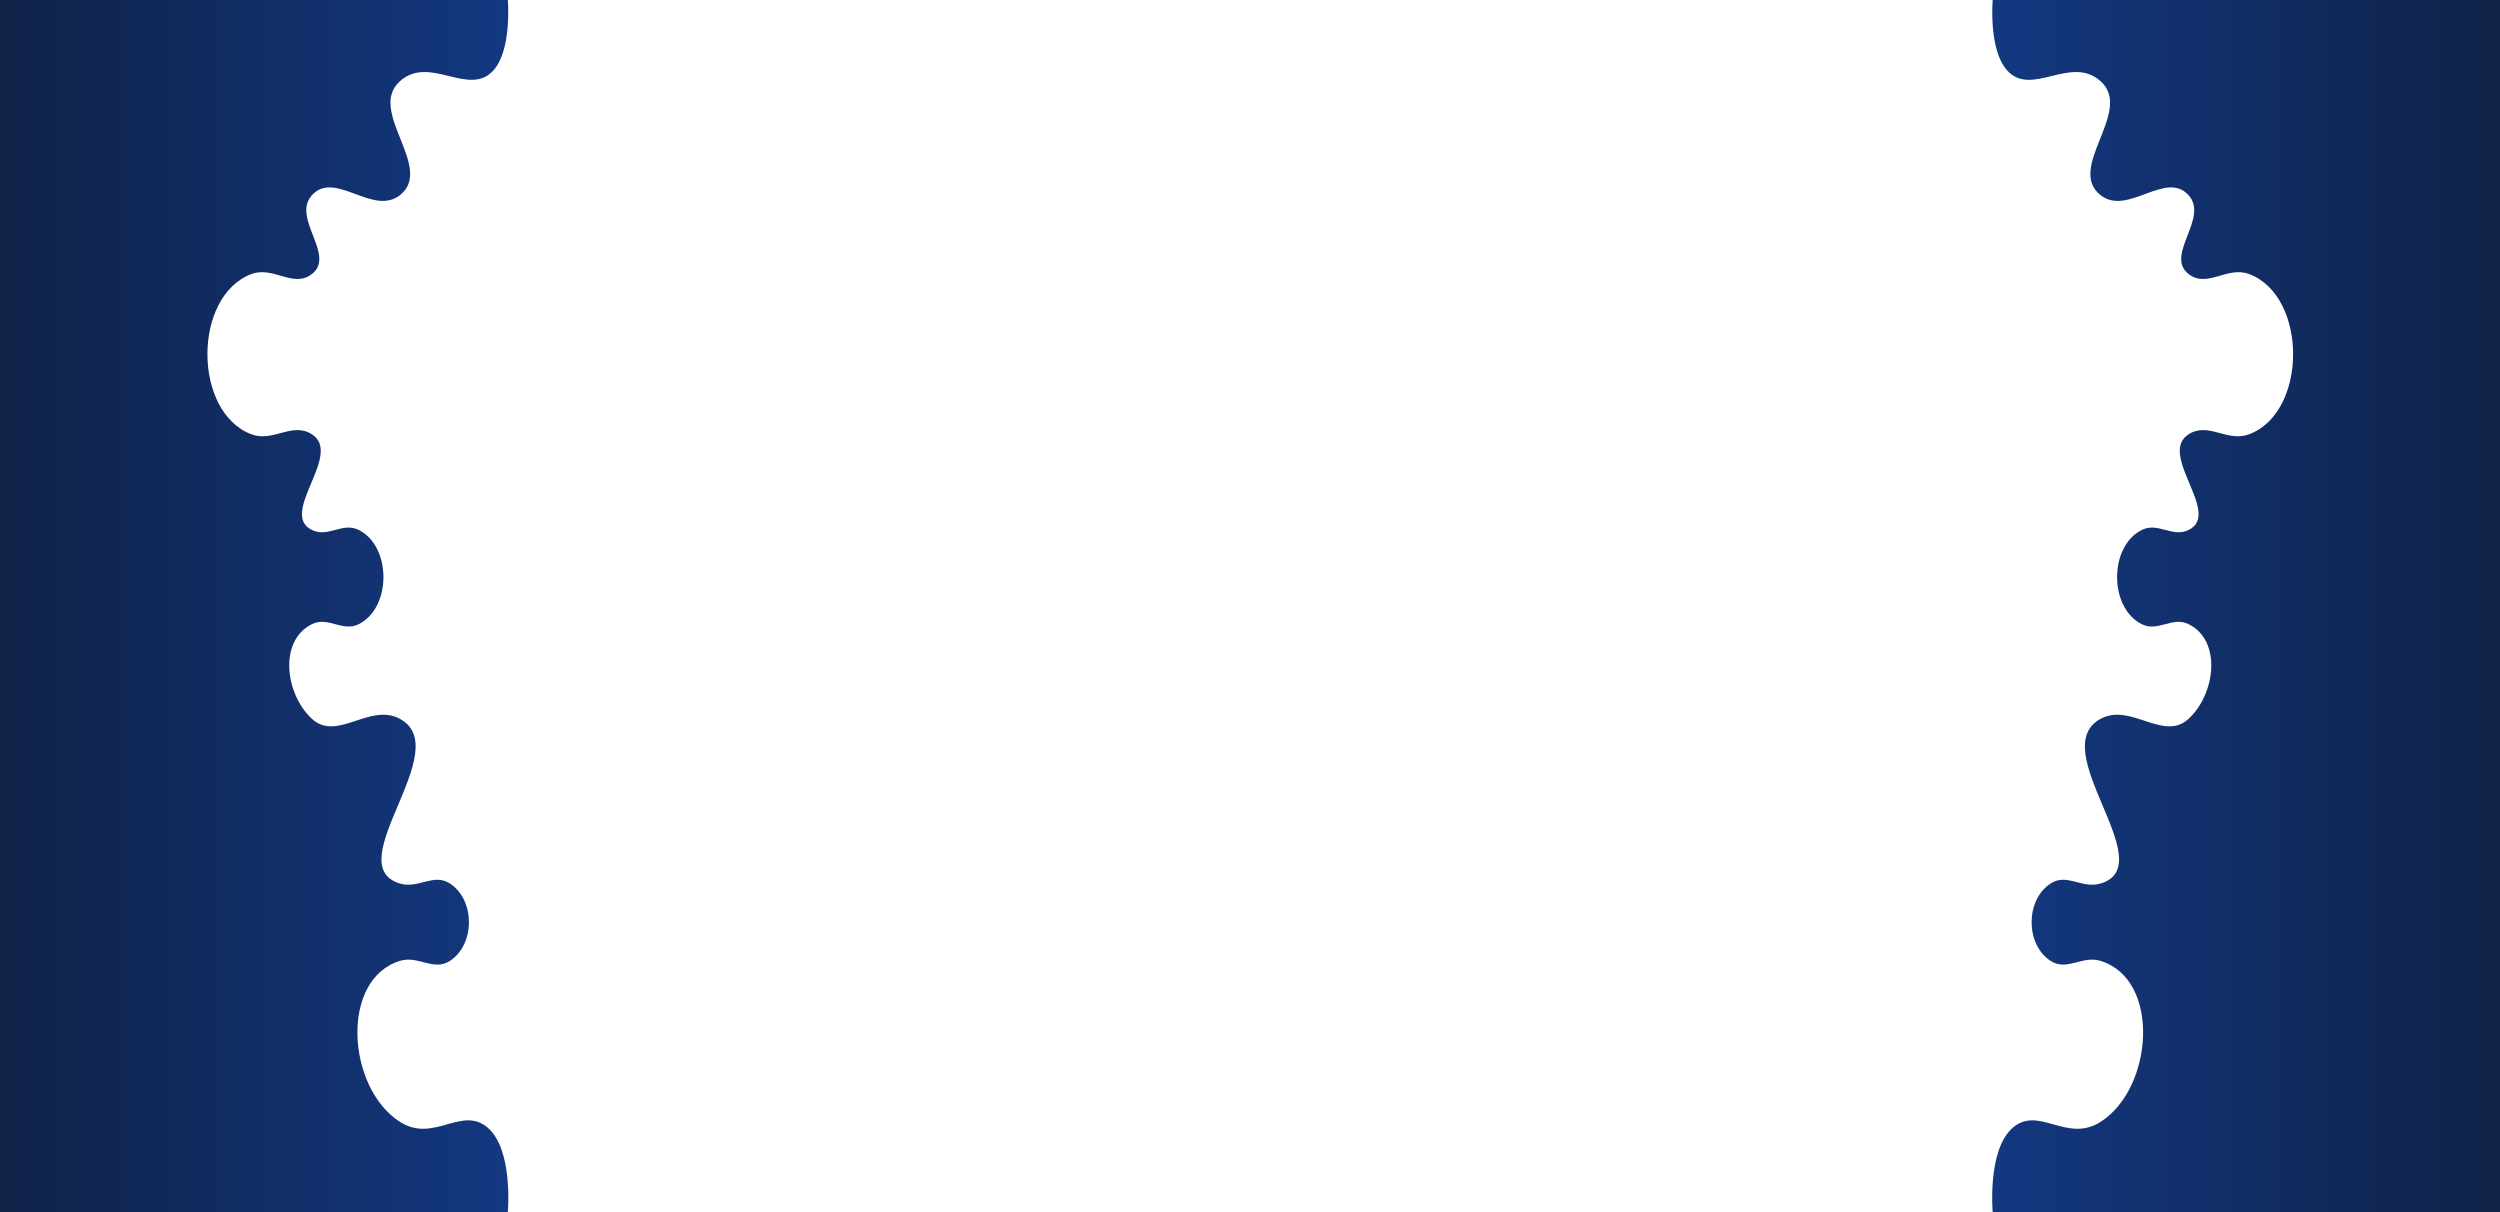 <svg width="1920" height="931" viewBox="0 0 1920 931" fill="none" xmlns="http://www.w3.org/2000/svg">
<path d="M0 931H390C390 931 394.355 882.934 374.5 866C354.399 848.856 333.105 878.305 307 861.5C266.446 835.395 260.956 752.354 307 738C321.354 733.525 332.877 746.168 345.5 738C365.008 725.377 365.008 691.123 345.5 678.5C332.877 670.332 321.384 682.878 307 678.5C259.739 664.116 350.585 575.257 307 552C283.743 539.59 258.808 569.946 239.5 552C218.726 532.692 214.089 491.971 239.5 479.375C252.096 473.131 262.912 485.636 275.5 479.375C300.806 466.787 300.806 419.588 275.5 407C262.912 400.739 252.126 413.184 239.5 407C213.722 394.374 263.757 348.846 239.5 333.5C224.154 323.791 209.986 339.922 193 333.5C148.069 316.514 148.069 227.486 193 210.5C209.986 204.078 225.102 221.566 239.5 210.5C258.233 196.102 223.731 167.594 239.5 150C257.094 130.37 286.128 166.101 307 150C334.056 129.128 281.709 85.479 307 62.5C329.979 41.622 360.143 75.12 379 54C393.334 37.947 390 0 390 0H0V931Z" fill="url(#paint0_linear_132_851)"/>
<path d="M1920.4 931H1530.4C1530.4 931 1526.05 882.934 1545.9 866C1566.01 848.856 1587.3 878.305 1613.4 861.5C1653.96 835.395 1659.45 752.354 1613.4 738C1599.05 733.525 1587.53 746.168 1574.9 738C1555.4 725.377 1555.4 691.123 1574.9 678.5C1587.53 670.332 1599.02 682.878 1613.4 678.5C1660.67 664.116 1569.82 575.257 1613.4 552C1636.66 539.59 1661.6 569.946 1680.9 552C1701.68 532.692 1706.32 491.971 1680.9 479.375C1668.31 473.131 1657.49 485.636 1644.9 479.375C1619.6 466.787 1619.6 419.588 1644.9 407C1657.49 400.739 1668.28 413.184 1680.9 407C1706.68 394.374 1656.65 348.846 1680.9 333.5C1696.25 323.791 1710.42 339.922 1727.4 333.5C1772.34 316.514 1772.34 227.486 1727.4 210.5C1710.42 204.078 1695.3 221.566 1680.9 210.5C1662.17 196.102 1696.67 167.594 1680.9 150C1663.31 130.37 1634.28 166.101 1613.4 150C1586.35 129.128 1638.7 85.479 1613.4 62.5C1590.43 41.622 1560.26 75.12 1541.4 54C1527.07 37.947 1530.4 0 1530.4 0H1920.4V931Z" fill="url(#paint1_linear_132_851)"/>
<defs>
<linearGradient id="paint0_linear_132_851" x1="390" y1="422" x2="-1.39779e-05" y2="422" gradientUnits="userSpaceOnUse">
<stop stop-color="#133881"/>
<stop offset="1" stop-color="#0F2247"/>
</linearGradient>
<linearGradient id="paint1_linear_132_851" x1="1530.4" y1="422" x2="1920.4" y2="422" gradientUnits="userSpaceOnUse">
<stop stop-color="#133881"/>
<stop offset="1" stop-color="#0F2247"/>
</linearGradient>
</defs>
</svg>
